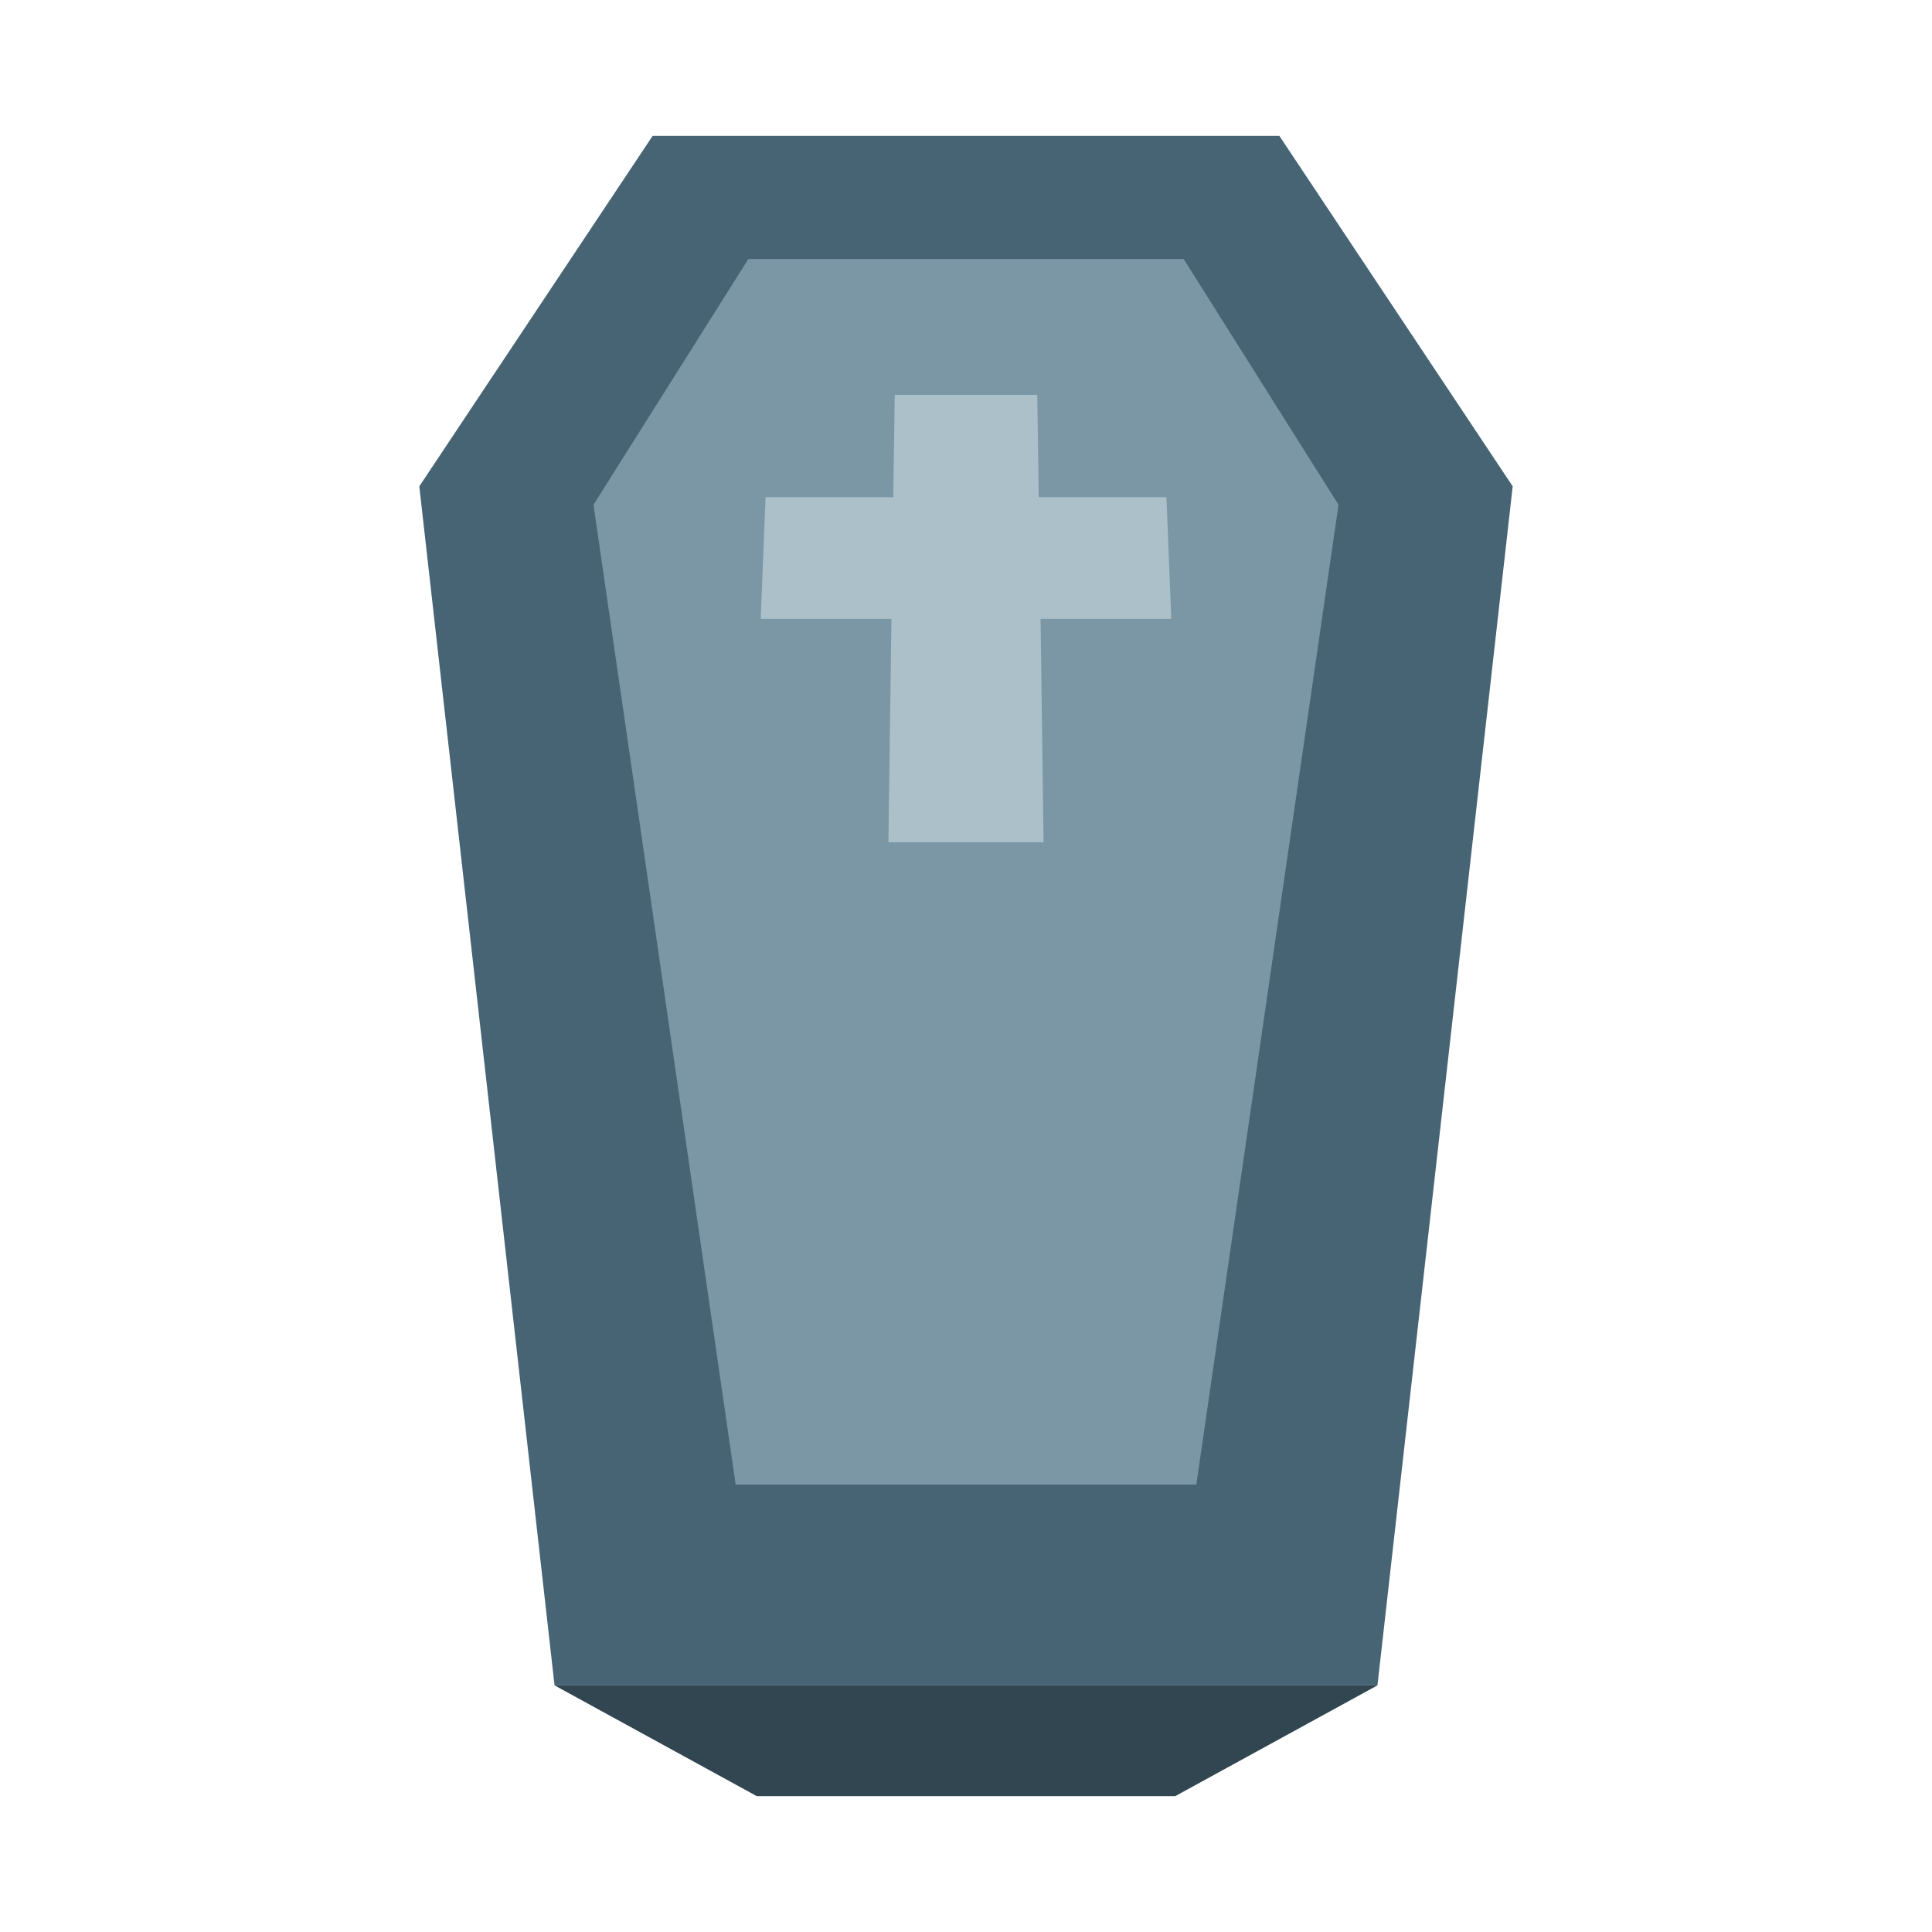 <?xml version="1.0" encoding="UTF-8"?>
<svg id="Layer_2" data-name="Layer 2" xmlns="http://www.w3.org/2000/svg" viewBox="0 0 64 64">
  <defs>
    <style>
      .cls-1 {
        fill: #abc0c9;
      }

      .cls-2 {
        fill: #7b97a6;
      }

      .cls-3 {
        fill: #476475;
      }

      .cls-4 {
        fill: #324652;
      }

      .cls-5 {
        fill: #1a1a1a;
        opacity: 0;
      }
    </style>
  </defs>
  <g id="Rough">
    <g>
      <rect class="cls-5" width="64" height="64"/>
      <g>
        <g>
          <polygon class="cls-3" points="42.38 4.5 21.62 4.5 13.89 16.11 18.37 55.83 45.63 55.83 50.11 16.11 42.38 4.5"/>
          <polygon class="cls-2" points="24.37 49.18 19.66 16.72 24.79 8.58 39.21 8.58 44.34 16.72 39.63 49.18 24.37 49.18"/>
          <polygon class="cls-1" points="38.64 16.47 34.41 16.47 34.36 13.08 29.64 13.08 29.59 16.47 25.36 16.47 25.2 20.5 29.53 20.5 29.43 27.9 34.57 27.9 34.47 20.5 38.8 20.5 38.64 16.47"/>
        </g>
        <polygon class="cls-4" points="25.07 59.5 38.93 59.5 45.63 55.83 18.37 55.83 25.07 59.5"/>
      </g>
    </g>
  </g>
</svg>